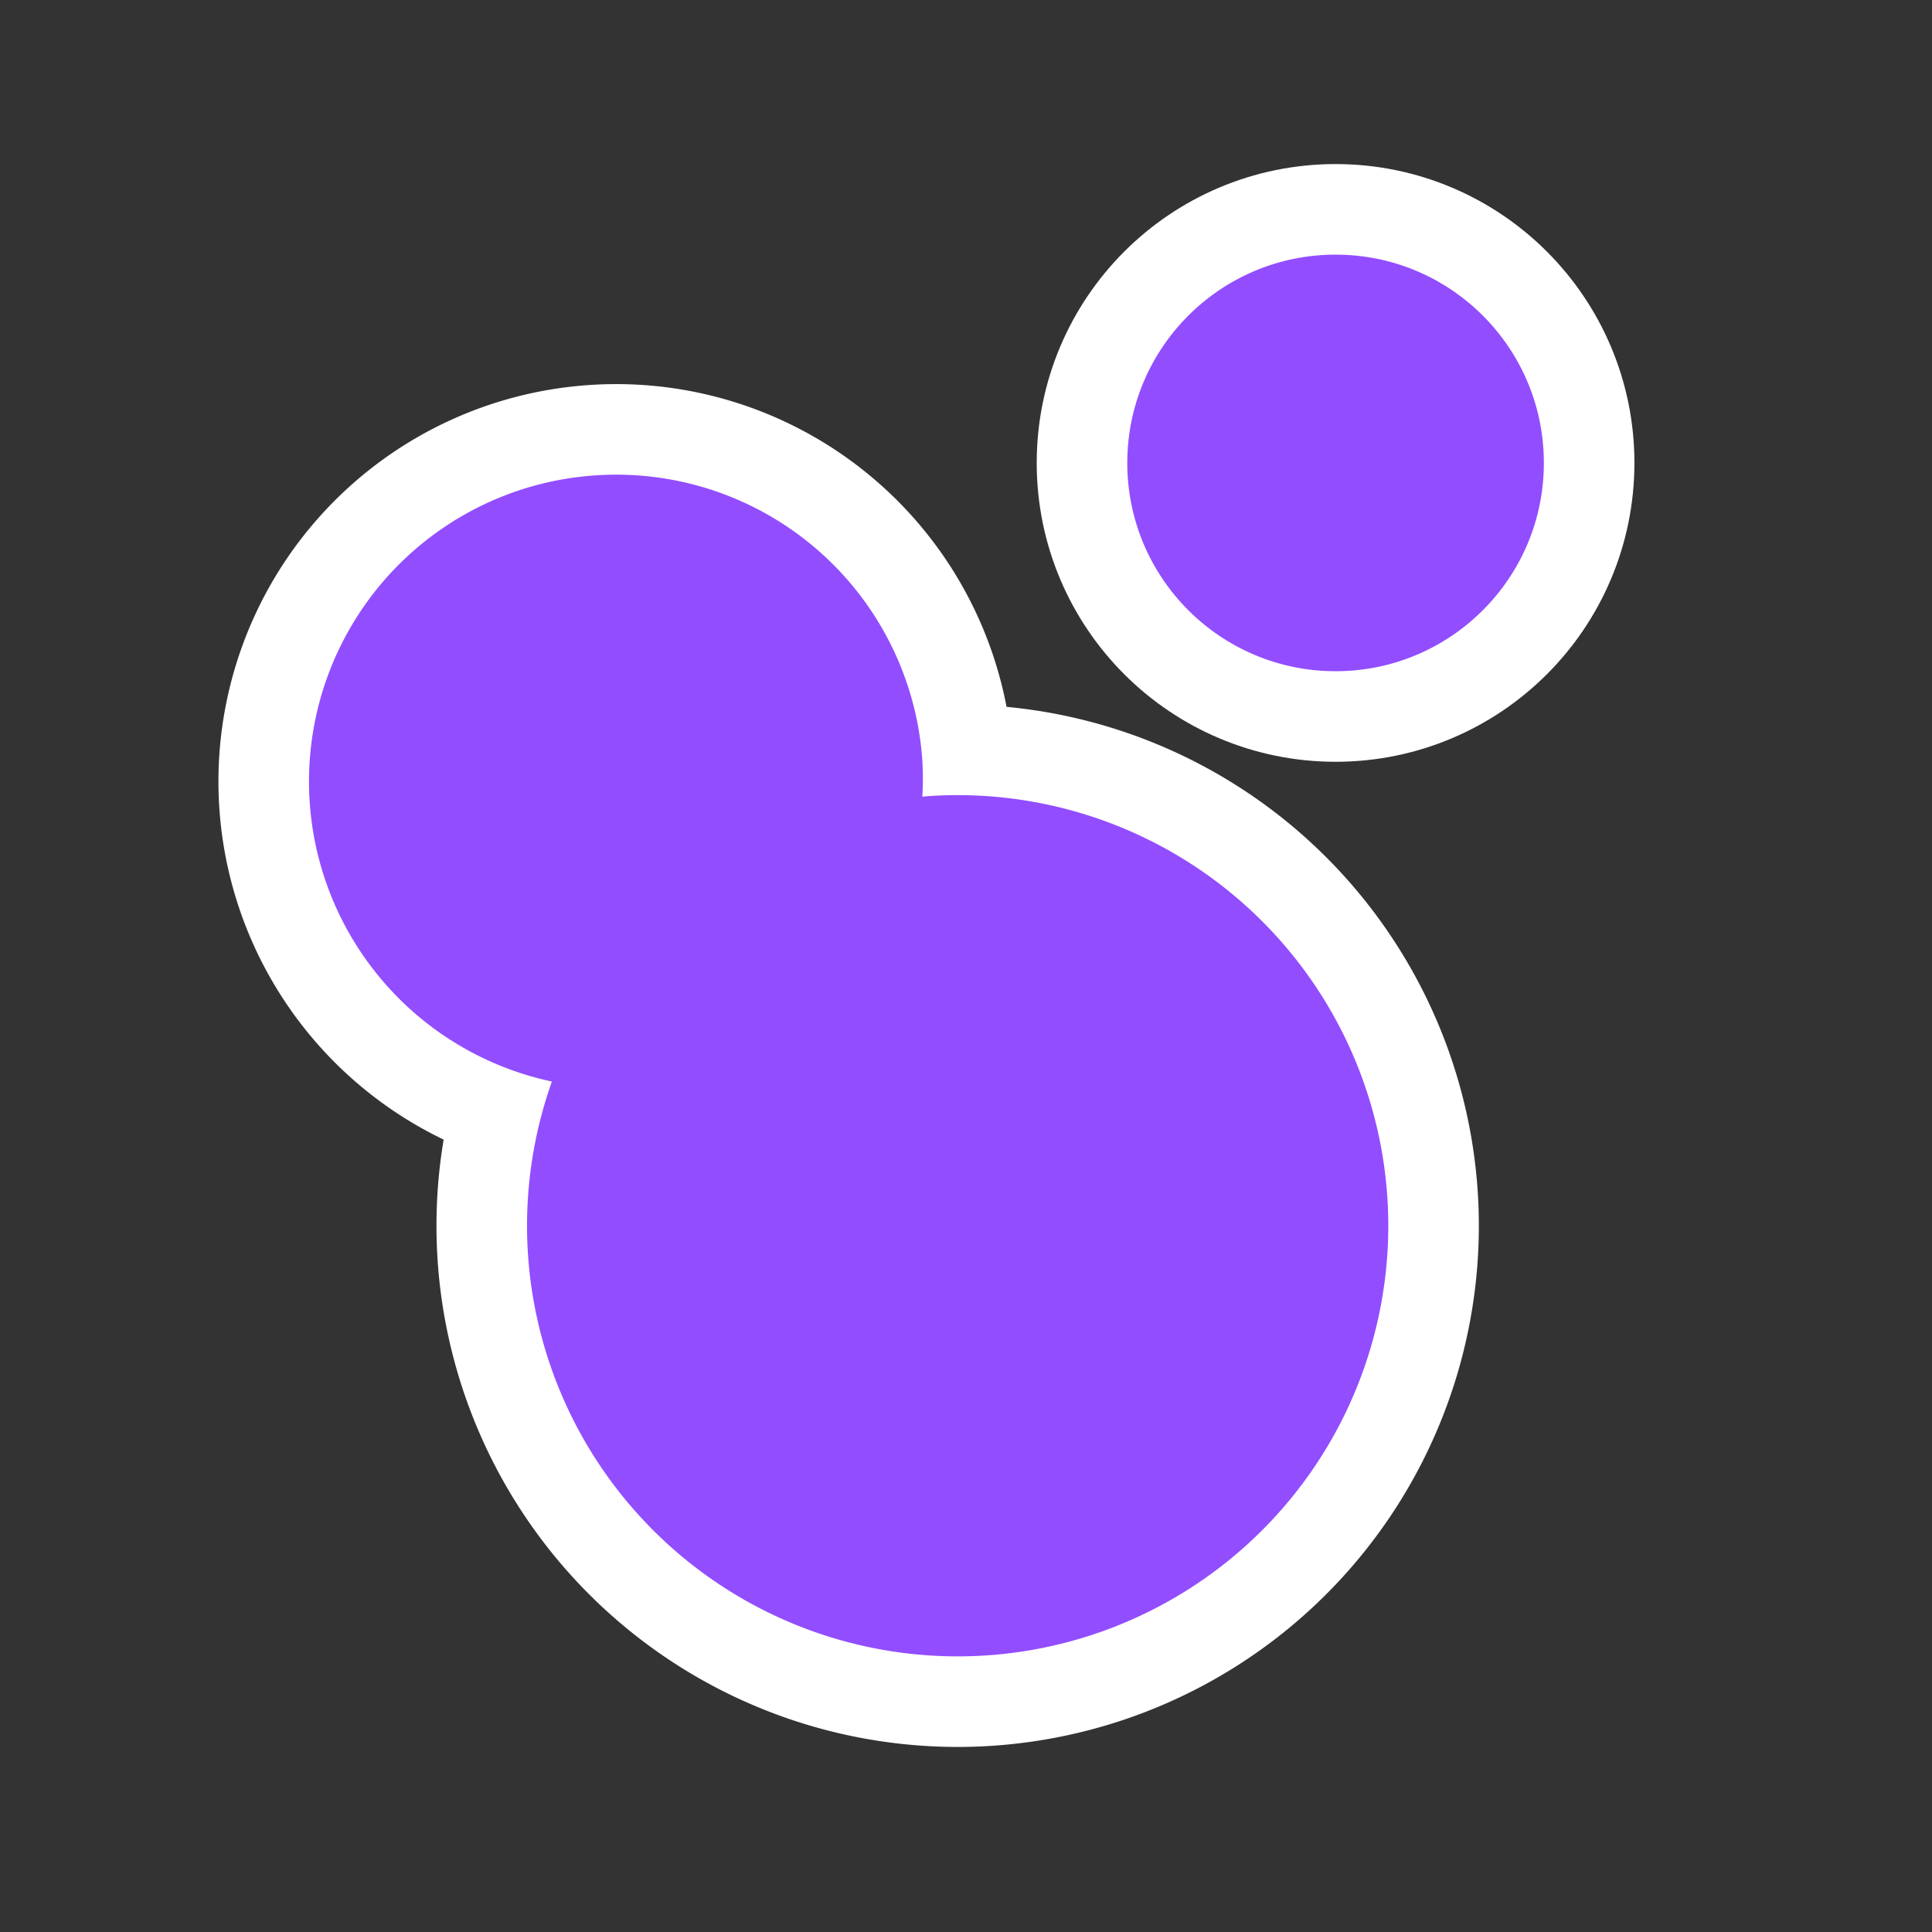 <svg id="레이어_1" data-name="레이어 1" xmlns="http://www.w3.org/2000/svg" viewBox="0 0 256 256"><rect x="0" y="0" width="256" height="256" fill="#333333" stroke="none"/><defs><style>.cls-1,.cls-2{fill:#924dff;}.cls-1{stroke:#fff;stroke-miterlimit:10;stroke-width:24px;}</style></defs><path class="cls-1" d="M78.76,63a40.65,40.65,0,0,0-5.63,80.31,57.06,57.06,0,1,0,49.75-37.81l-.67.07a39.8,39.8,0,0,0,0-4.88A40.65,40.65,0,0,0,78.76,63Z"/><circle class="cls-1" cx="176.97" cy="61.34" r="27.6"/><path class="cls-2" d="M78.76,63a40.65,40.65,0,0,0-5.63,80.31,57.06,57.06,0,1,0,49.75-37.81l-.67.07a39.8,39.8,0,0,0,0-4.88A40.65,40.65,0,0,0,78.76,63Z"/><circle class="cls-2" cx="176.97" cy="61.34" r="27.6"/></svg>